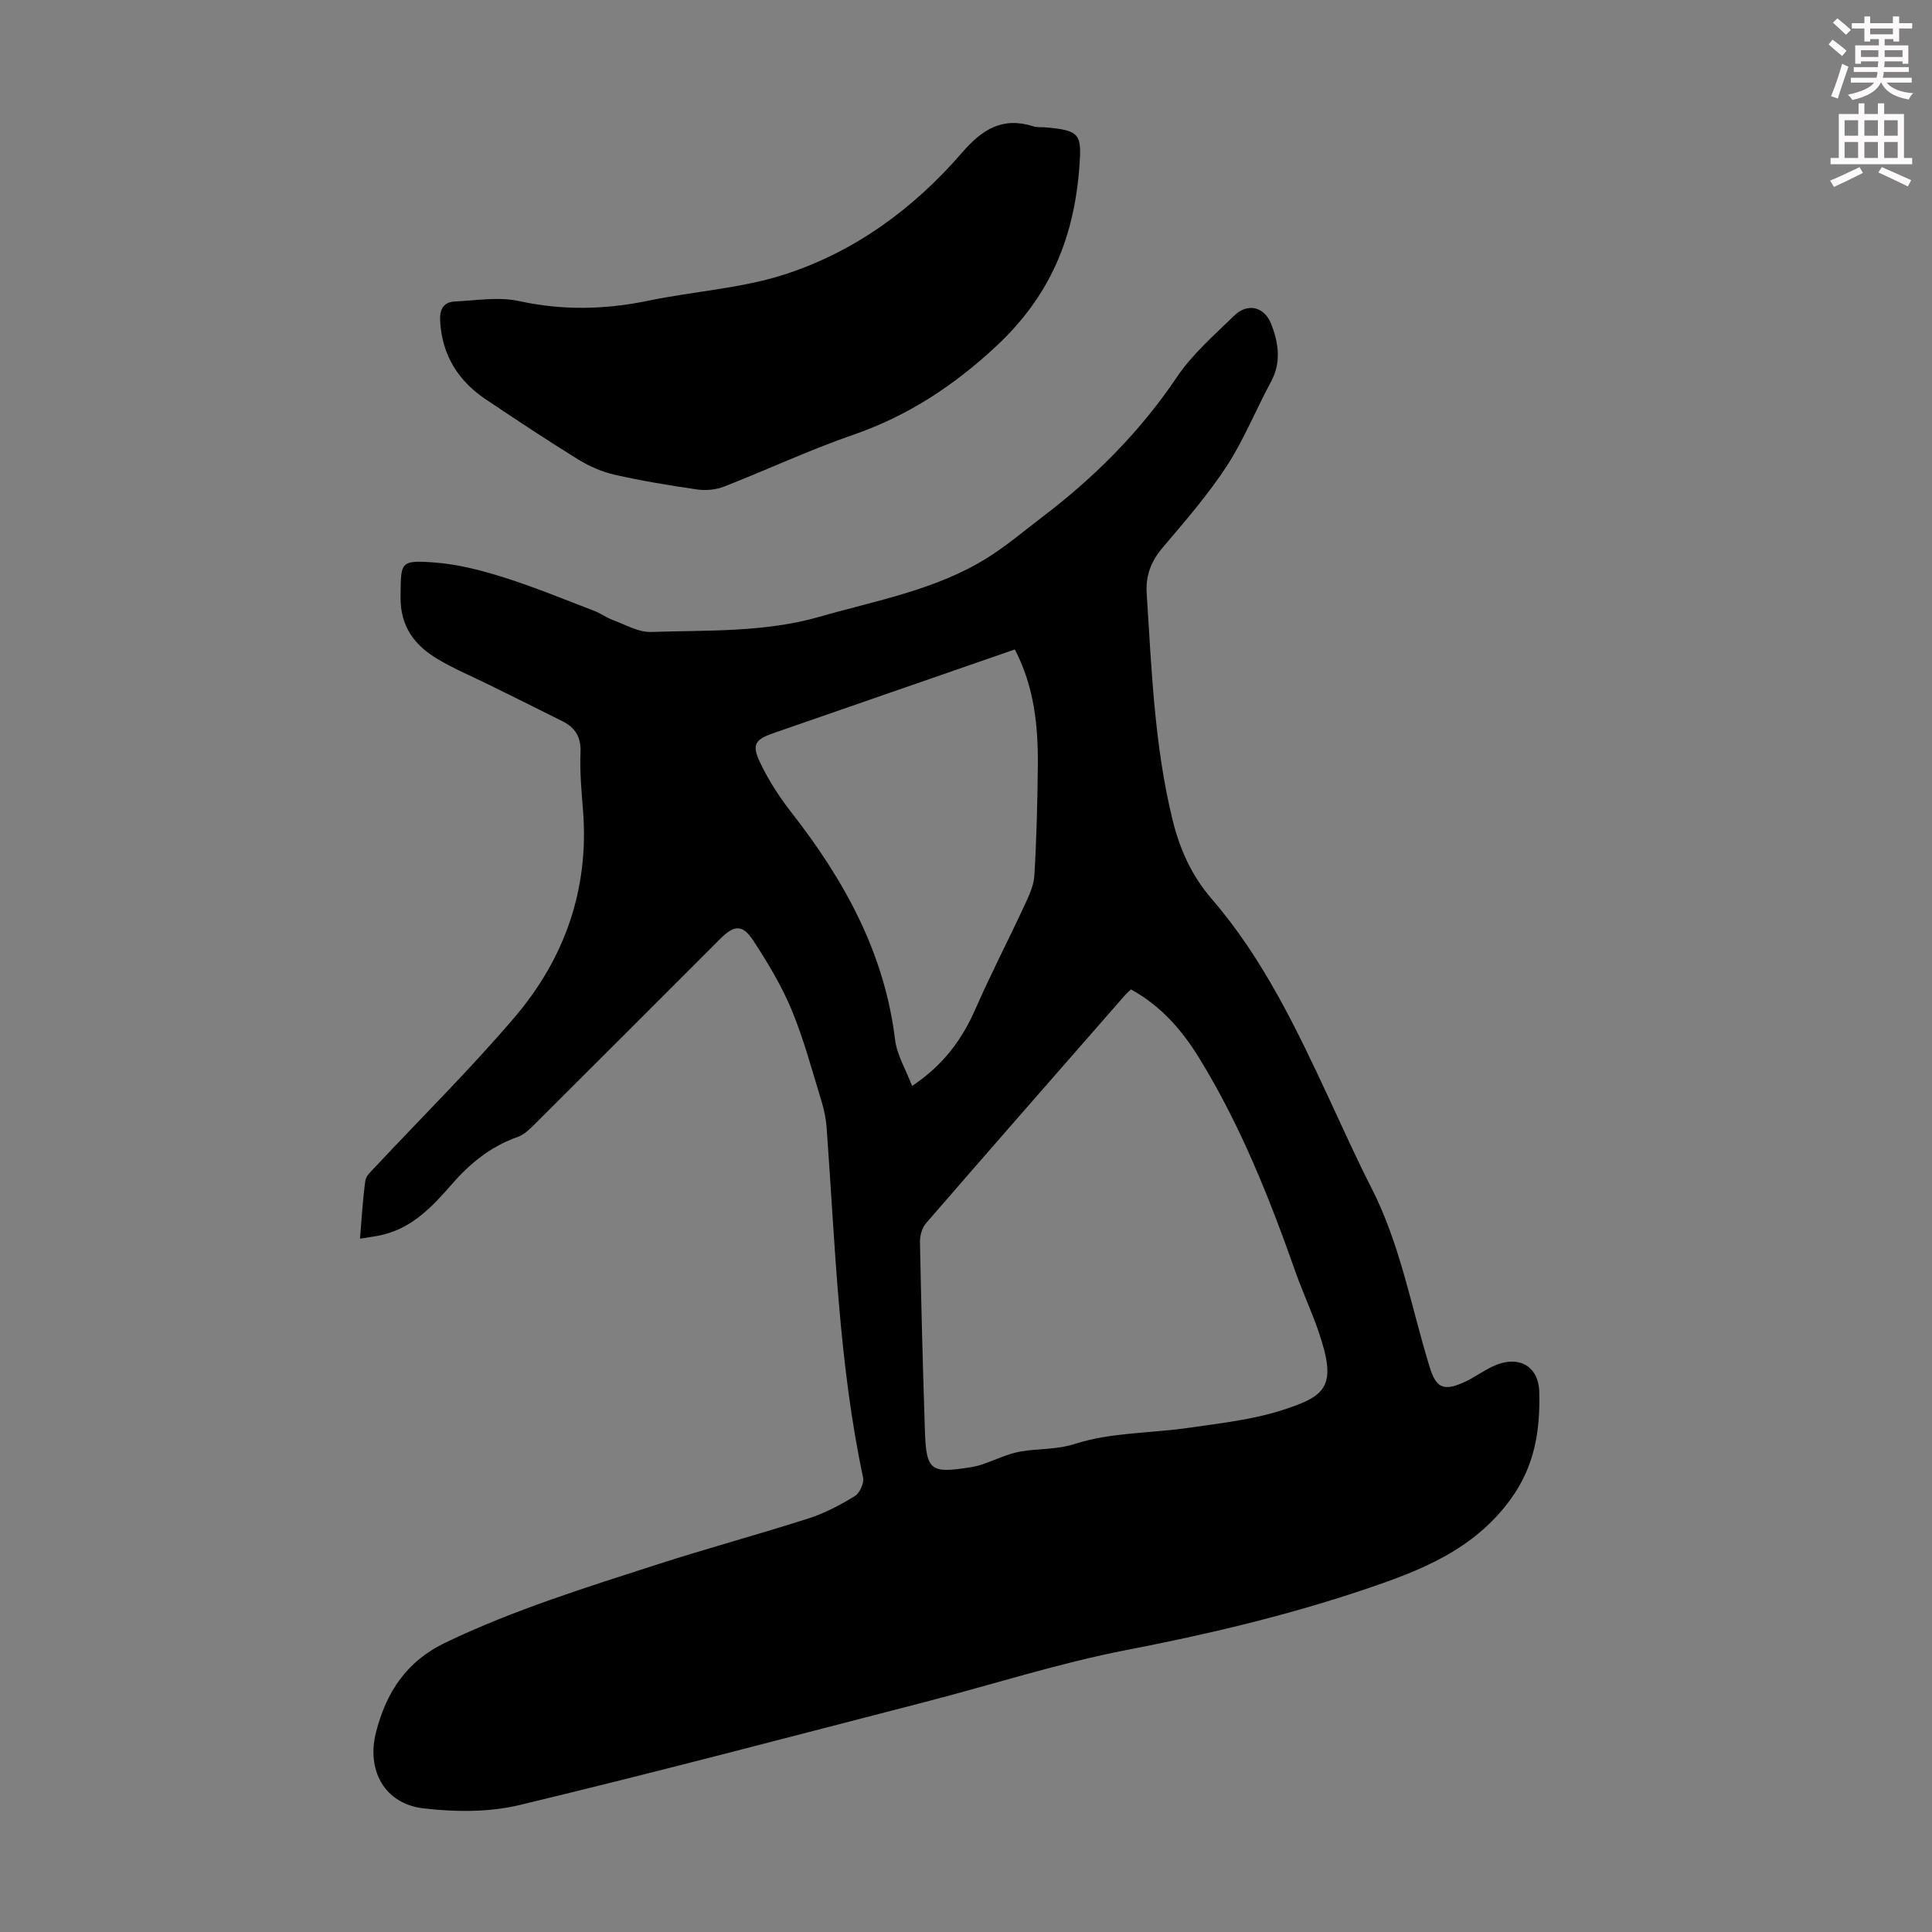 <svg enable-background="new 0 0 400 400" viewBox="0 0 400 400" xmlns="http://www.w3.org/2000/svg"><rect x="0" y="0" width="400" height="400" fill="#808080" stroke="none"/><path d="m378.6 9.2.8-1c.9.7 1.9 1.4 2.9 2.3l-.9 1.1c-1.1-.9-2-1.7-2.8-2.4zm.5 10.7c.9-2.1 1.6-4.3 2.3-6.7.4.2.8.4 1.3.6-.7 2.1-1.5 4.3-2.2 6.6zm.4-15.2.9-.9c1 .8 2 1.6 2.8 2.4l-1 1c-1-.9-1.9-1.8-2.7-2.5zm12.5-1.3h1.2v1.4h2.7v1.1h-2.7v2.7h-1.2v-.5h-1.8v1.3h4.9v3.8h-1.2v-.5h-3.7c0 .4-.1.9-.1 1.2h5.1v1h-5.2c0 .5-.1.9-.2 1.2h6v1h-5.2c1.1 1.3 2.9 2 5.5 2.2-.4.4-.7.8-.9 1.3-2.9-.5-4.8-1.6-5.7-3.5h-.1c-.8 1.7-2.7 2.9-5.9 3.6-.2-.4-.6-.8-.9-1.1 2.8-.6 4.6-1.4 5.4-2.5h-4.8v-1h5.3c.1-.3.2-.7.2-1.2h-4.9v-1h5c0-.4 0-.8.1-1.2h-3.6v.5h-1.2v-3.8h4.9v-1.3h-1.8v.5h-1.2v-2.7h-2.6v-1.1h2.6v-1.4h1.2v1.4h4.7v-1.4zm-6.7 8.4h3.6c0-.4 0-.9 0-1.4h-3.6zm1.9-4.7h4.7v-1.2h-4.7zm6.7 3.3h-3.7v1.4h3.7z" fill="#fcfafa"/><path d="m384.7 21.4h1.3v2.2h2.8v-2.2h1.3v2.2h4.1v9.1h1.7v1.3h-16.9v-1.3h1.7v-9.1h4.1v-2.2zm.3 13.2.7 1.2c-1.8.9-3.8 1.9-6 2.9-.2-.4-.5-.8-.8-1.3 2.4-1 4.4-2 6.1-2.8zm-3.1-6.5h2.8v-3.2h-2.8zm0 4.6h2.8v-3.3h-2.8zm4.1-4.6h2.8v-3.2h-2.8zm0 4.6h2.8v-3.3h-2.8zm3.6 1.9c2.1.9 4.1 1.8 6.1 2.7l-.7 1.3c-2.2-1.1-4.2-2-6.1-2.9zm3.3-9.7h-2.8v3.2h2.8zm-2.8 7.8h2.8v-3.3h-2.8z" fill="#fcfafa"/><g fill="#010000"><path d="m74.53 256.46c.37-4.33.57-8.21 1.12-12.05.15-1.03 1.28-1.99 2.09-2.86 9.62-10.29 19.67-20.22 28.8-30.93 10.38-12.19 15.45-26.54 14.17-42.81-.32-4.01-.69-8.06-.52-12.07.13-3.16-1.13-5.1-3.72-6.41-4.98-2.51-9.99-4.97-14.99-7.44-3.6-1.78-7.33-3.34-10.78-5.38-4.86-2.87-7.86-6.79-7.77-13.01.09-7.1-.2-7.56 6.92-7.05 4.83.35 9.68 1.59 14.32 3.05 6.39 2.01 12.6 4.58 18.86 6.97 1.34.51 2.53 1.42 3.88 1.91 2.58.95 5.25 2.54 7.84 2.46 11.71-.38 23.56.13 34.99-3.16 11.78-3.39 24.04-5.54 34.65-12.17 4.05-2.53 7.72-5.67 11.54-8.57 10.75-8.18 20.14-17.59 27.75-28.89 3.2-4.75 7.71-8.66 11.86-12.71 2.74-2.68 6.24-1.87 7.65 1.75 1.52 3.9 2.14 7.91-.05 11.96-3.14 5.8-5.6 12.01-9.19 17.5-3.89 5.95-8.62 11.38-13.23 16.82-2.4 2.84-3.55 5.79-3.31 9.48 1.02 15.74 1.58 31.53 5.37 46.94 1.48 6.02 3.91 11.49 8.09 16.32 10.64 12.32 17.57 26.9 24.38 41.52 2.83 6.08 5.57 12.21 8.62 18.17 6.04 11.77 8.29 24.75 12.12 37.22 1.31 4.27 2.82 5.09 7.04 3.2 2.03-.91 3.86-2.26 5.86-3.24 5.18-2.55 9.67-.44 9.8 5.27.19 7.79-.89 15.19-5.88 22.08-7.73 10.68-18.98 14.94-30.52 18.82-16.01 5.38-32.4 9.25-49.02 12.46-14.12 2.73-27.91 7.2-41.87 10.8-27.92 7.2-55.8 14.58-83.83 21.3-6.35 1.52-13.37 1.46-19.92.69-8.05-.95-11.84-7.91-9.78-15.84 2.14-8.24 6.25-14.6 14.44-18.52 14.09-6.74 28.91-11.34 43.68-16.11 10.41-3.36 20.99-6.22 31.42-9.56 3.35-1.07 6.55-2.78 9.57-4.62 1.02-.62 1.96-2.7 1.71-3.85-5.07-23.87-5.77-48.17-7.54-72.37-.14-1.87-.51-3.76-1.07-5.56-1.94-6.3-3.63-12.72-6.14-18.79-2.09-5.05-4.97-9.84-7.97-14.43-2.24-3.42-3.97-3.26-6.85-.38-12.82 12.82-25.64 25.66-38.49 38.46-1.01 1-2.15 2.11-3.44 2.56-5.54 1.95-9.82 5.39-13.66 9.81-3.87 4.45-7.99 8.87-14.1 10.39-1.46.38-2.98.54-4.9.87zm159.63-51.61c-.52.49-.87.77-1.16 1.1-13.78 15.75-27.57 31.48-41.27 47.3-.83.96-1.29 2.59-1.26 3.9.26 13.09.59 26.17 1.03 39.26.27 8.02 1.2 8.69 9.29 7.39.88-.14 1.76-.33 2.6-.62 2.64-.89 5.21-2.19 7.91-2.66 3.75-.66 7.38-.33 11.37-1.61 7.41-2.38 15.62-2.15 23.46-3.3 6.51-.95 13.17-1.66 19.38-3.67 9.09-2.94 11.41-4.85 7.45-16.36-1.42-4.11-3.27-8.08-4.72-12.18-5.39-15.31-11.38-30.35-19.89-44.23-3.53-5.76-7.87-10.85-14.19-14.32zm-24.05-70.39c-16.83 5.84-33.39 11.57-49.94 17.31-3.81 1.32-4.58 2.36-2.83 6.05s4.04 7.22 6.56 10.45c10.9 13.96 19.22 28.99 21.41 46.95.39 3.23 2.26 6.27 3.53 9.62 6.52-4.36 10.36-9.65 13.13-15.97 3.12-7.13 6.72-14.06 10-21.12.95-2.05 2.04-4.24 2.18-6.41.46-7.59.64-15.19.72-22.8.08-8.21-.72-16.29-4.76-24.08z"/><path d="m223.61 32.23c-.78 17.04-6.47 29.3-17.38 39.47-8.73 8.13-18.26 14.41-29.58 18.32-9.07 3.13-17.79 7.23-26.74 10.72-1.67.65-3.72.86-5.49.61-5.75-.83-11.49-1.78-17.15-3.06-2.62-.59-5.24-1.74-7.54-3.15-6.46-3.99-12.8-8.2-19.11-12.43-5.73-3.83-9.06-9.11-9.49-16.13-.15-2.39.56-4.04 3.05-4.16 4.43-.21 9.05-1.01 13.27-.09 9.04 1.98 17.85 1.78 26.82-.08 9.39-1.95 19.19-2.52 28.24-5.45 14.49-4.69 26.67-13.64 36.62-25.14 4.23-4.9 8.44-7.55 14.86-5.49.72.23 1.55.13 2.34.19 6.65.53 7.41 1.39 7.28 5.87z"/></g></svg>